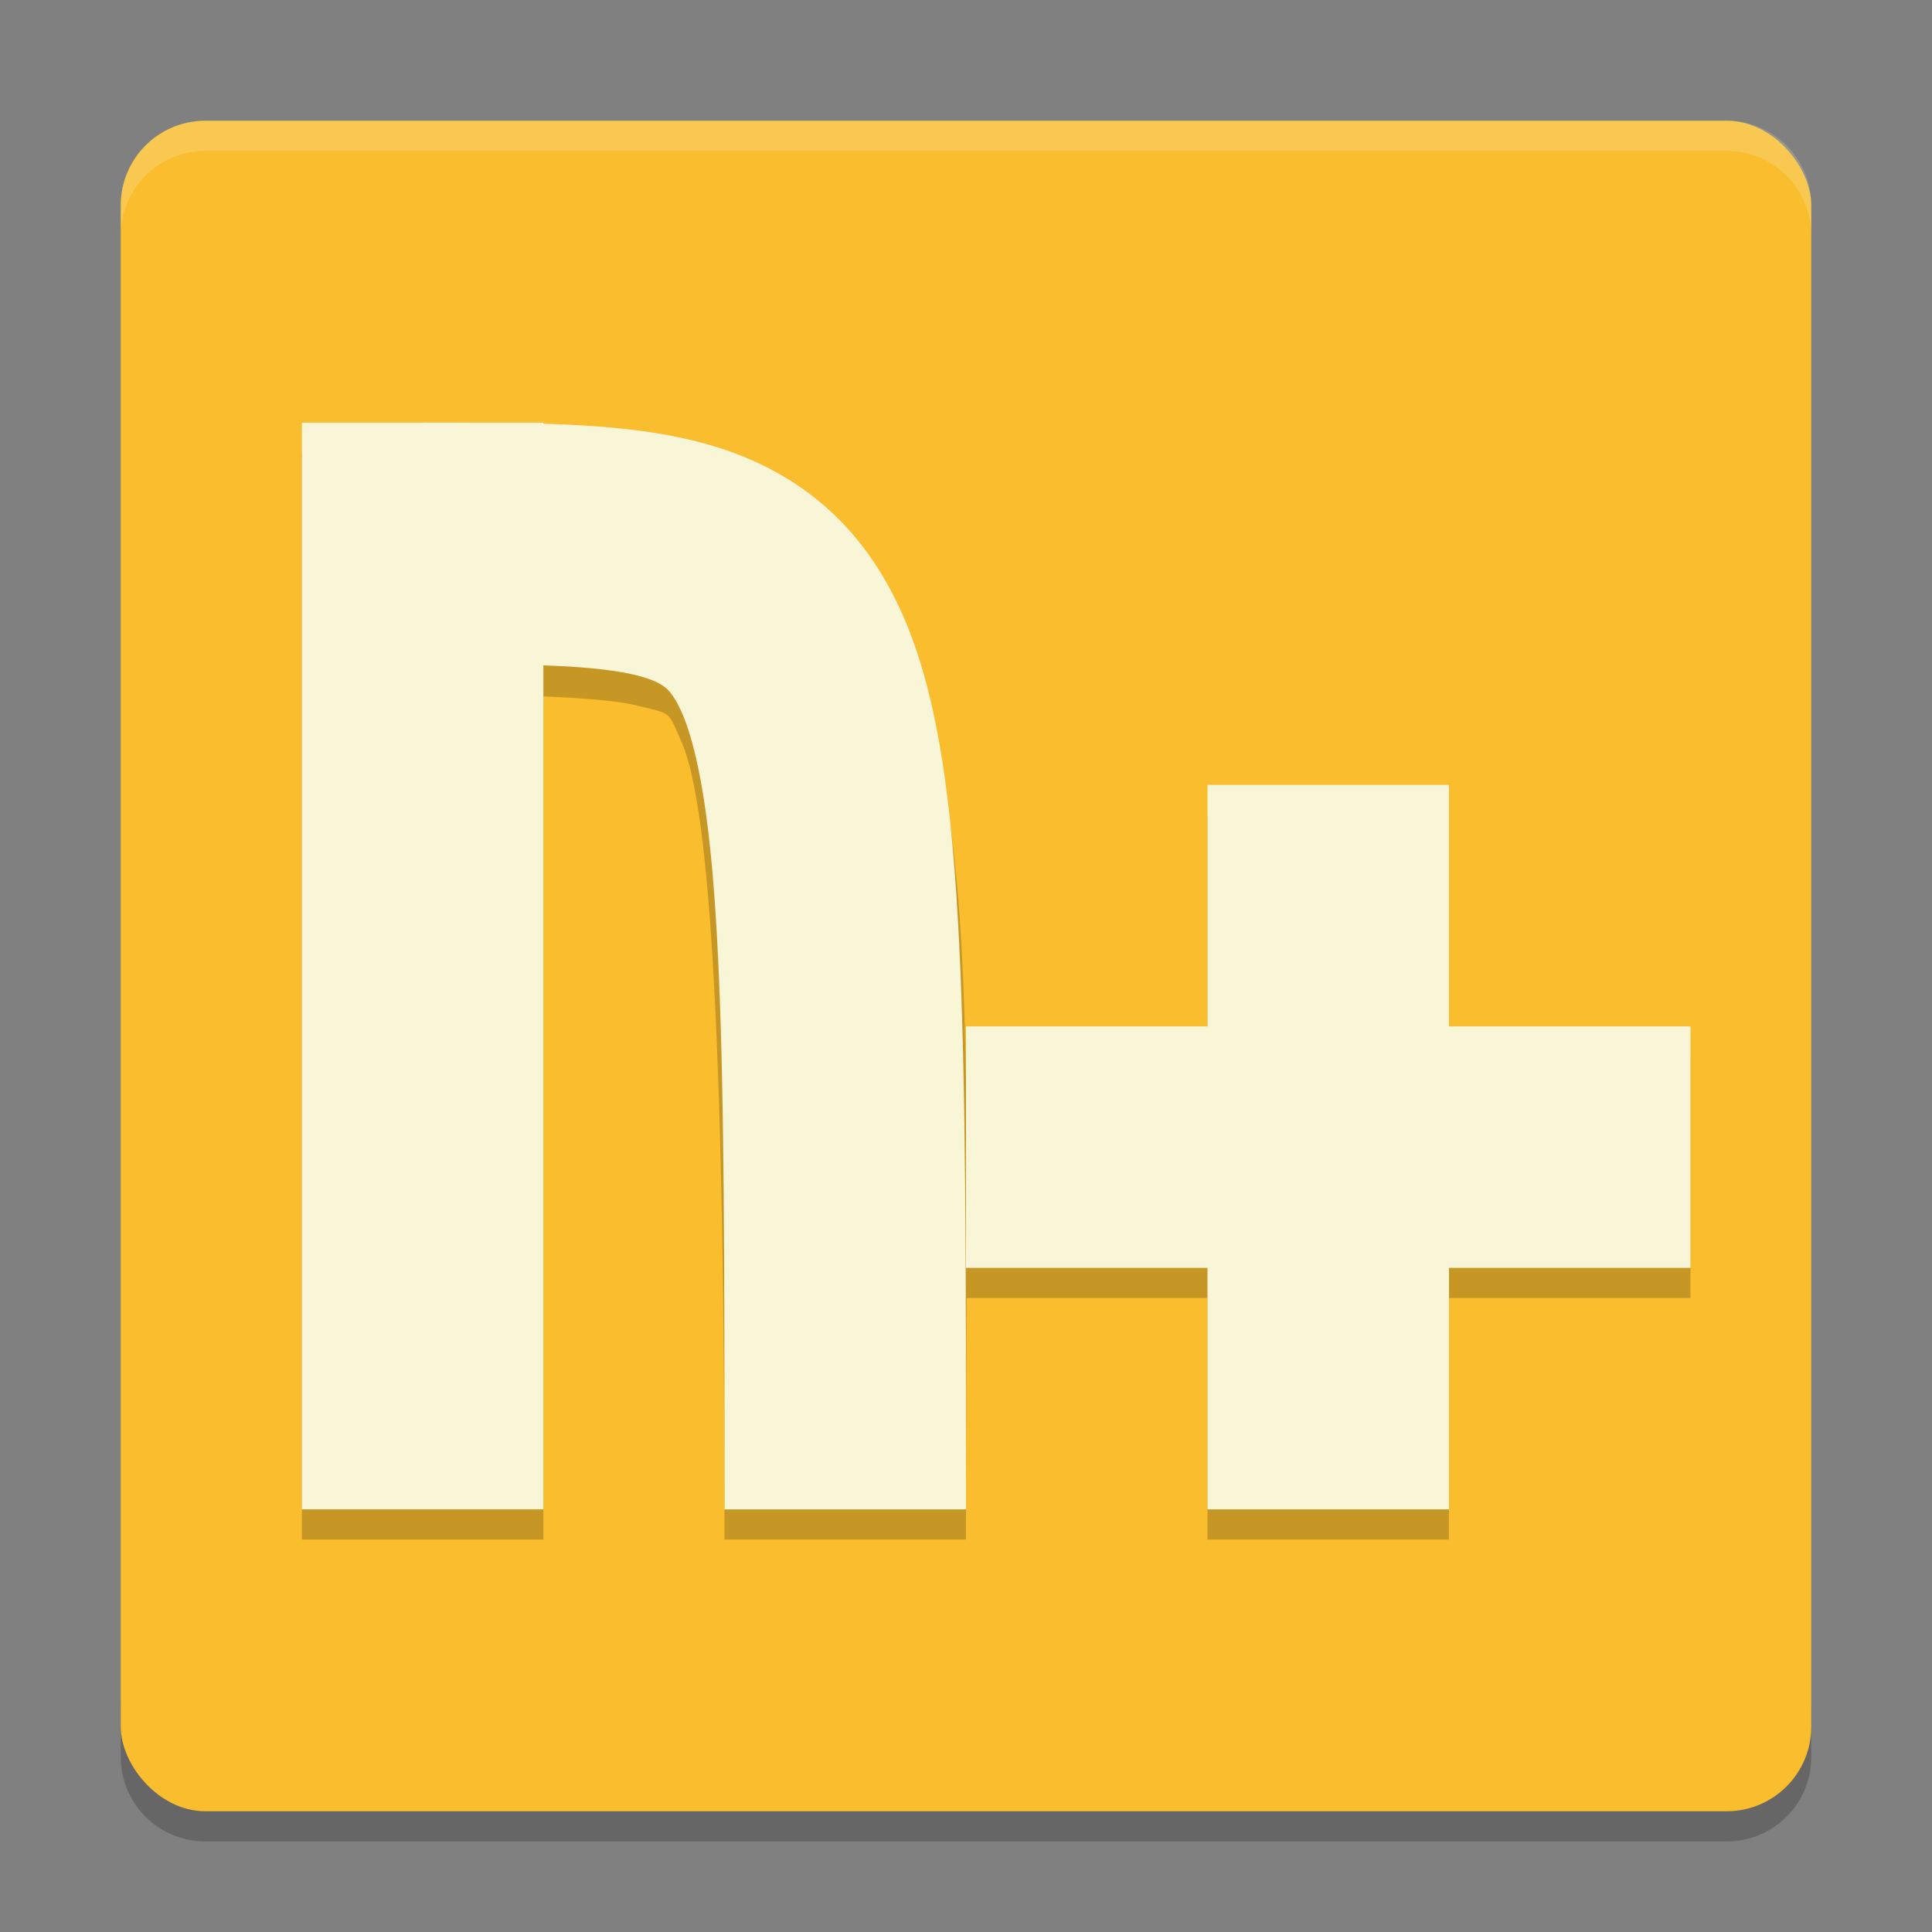 <svg xmlns="http://www.w3.org/2000/svg" width="64" height="64" version="1">
    <rect width="100%" height="100%" fill="#808080" stroke="none"/>
    <path d="M4 56.2v2C4 59.75 5.25 61 6.8 61h50.4c1.55 0 2.8-1.25 2.8-2.8v-2c0 1.55-1.25 2.8-2.8 2.8H6.8C5.25 59 4 57.75 4 56.2z" opacity=".2"/>
    <rect width="56" height="56" x="4" y="4" rx="2.8" ry="2.8" fill="#F9BD2E"/>
    <path d="M10 15v36h8V23.07c1.378.056 2.48.145 3.11.305 1.146.291.993.124 1.476 1.227C23.55 26.808 24 35 24 50.999h8c0-3.03.014-5.515.023-8h7.976v8h8v-8h8v-8h-8v-8h-8v8h-8v.84c-.1-6.53-.526-10.875-2.086-14.441-1.268-2.897-4.044-5.064-6.836-5.773-1.63-.414-3.309-.538-5.078-.586v-.04h-8z" opacity=".2"/>
    <path fill="#F9F5D7" d="M10 14h8v35.999h-8z"/>
    <path d="M14 18c14 0 14 0 14 32" fill="none" stroke="#F9F5D7" stroke-width="8"/>
    <path d="M6.8 4C5.25 4 4 5.25 4 6.8v1.003c0-1.551 1.25-2.801 2.8-2.801h50.4c1.55 0 2.8 1.25 2.8 2.8V6.802C60 5.25 58.75 4 57.2 4H6.8z" opacity=".2" fill="#F9F5D7"/>
    <path d="M40 26v8h-8v8h8v8h8v-8h8v-8h-8v-8h-8z" fill="#F9F5D7"/>
</svg>
